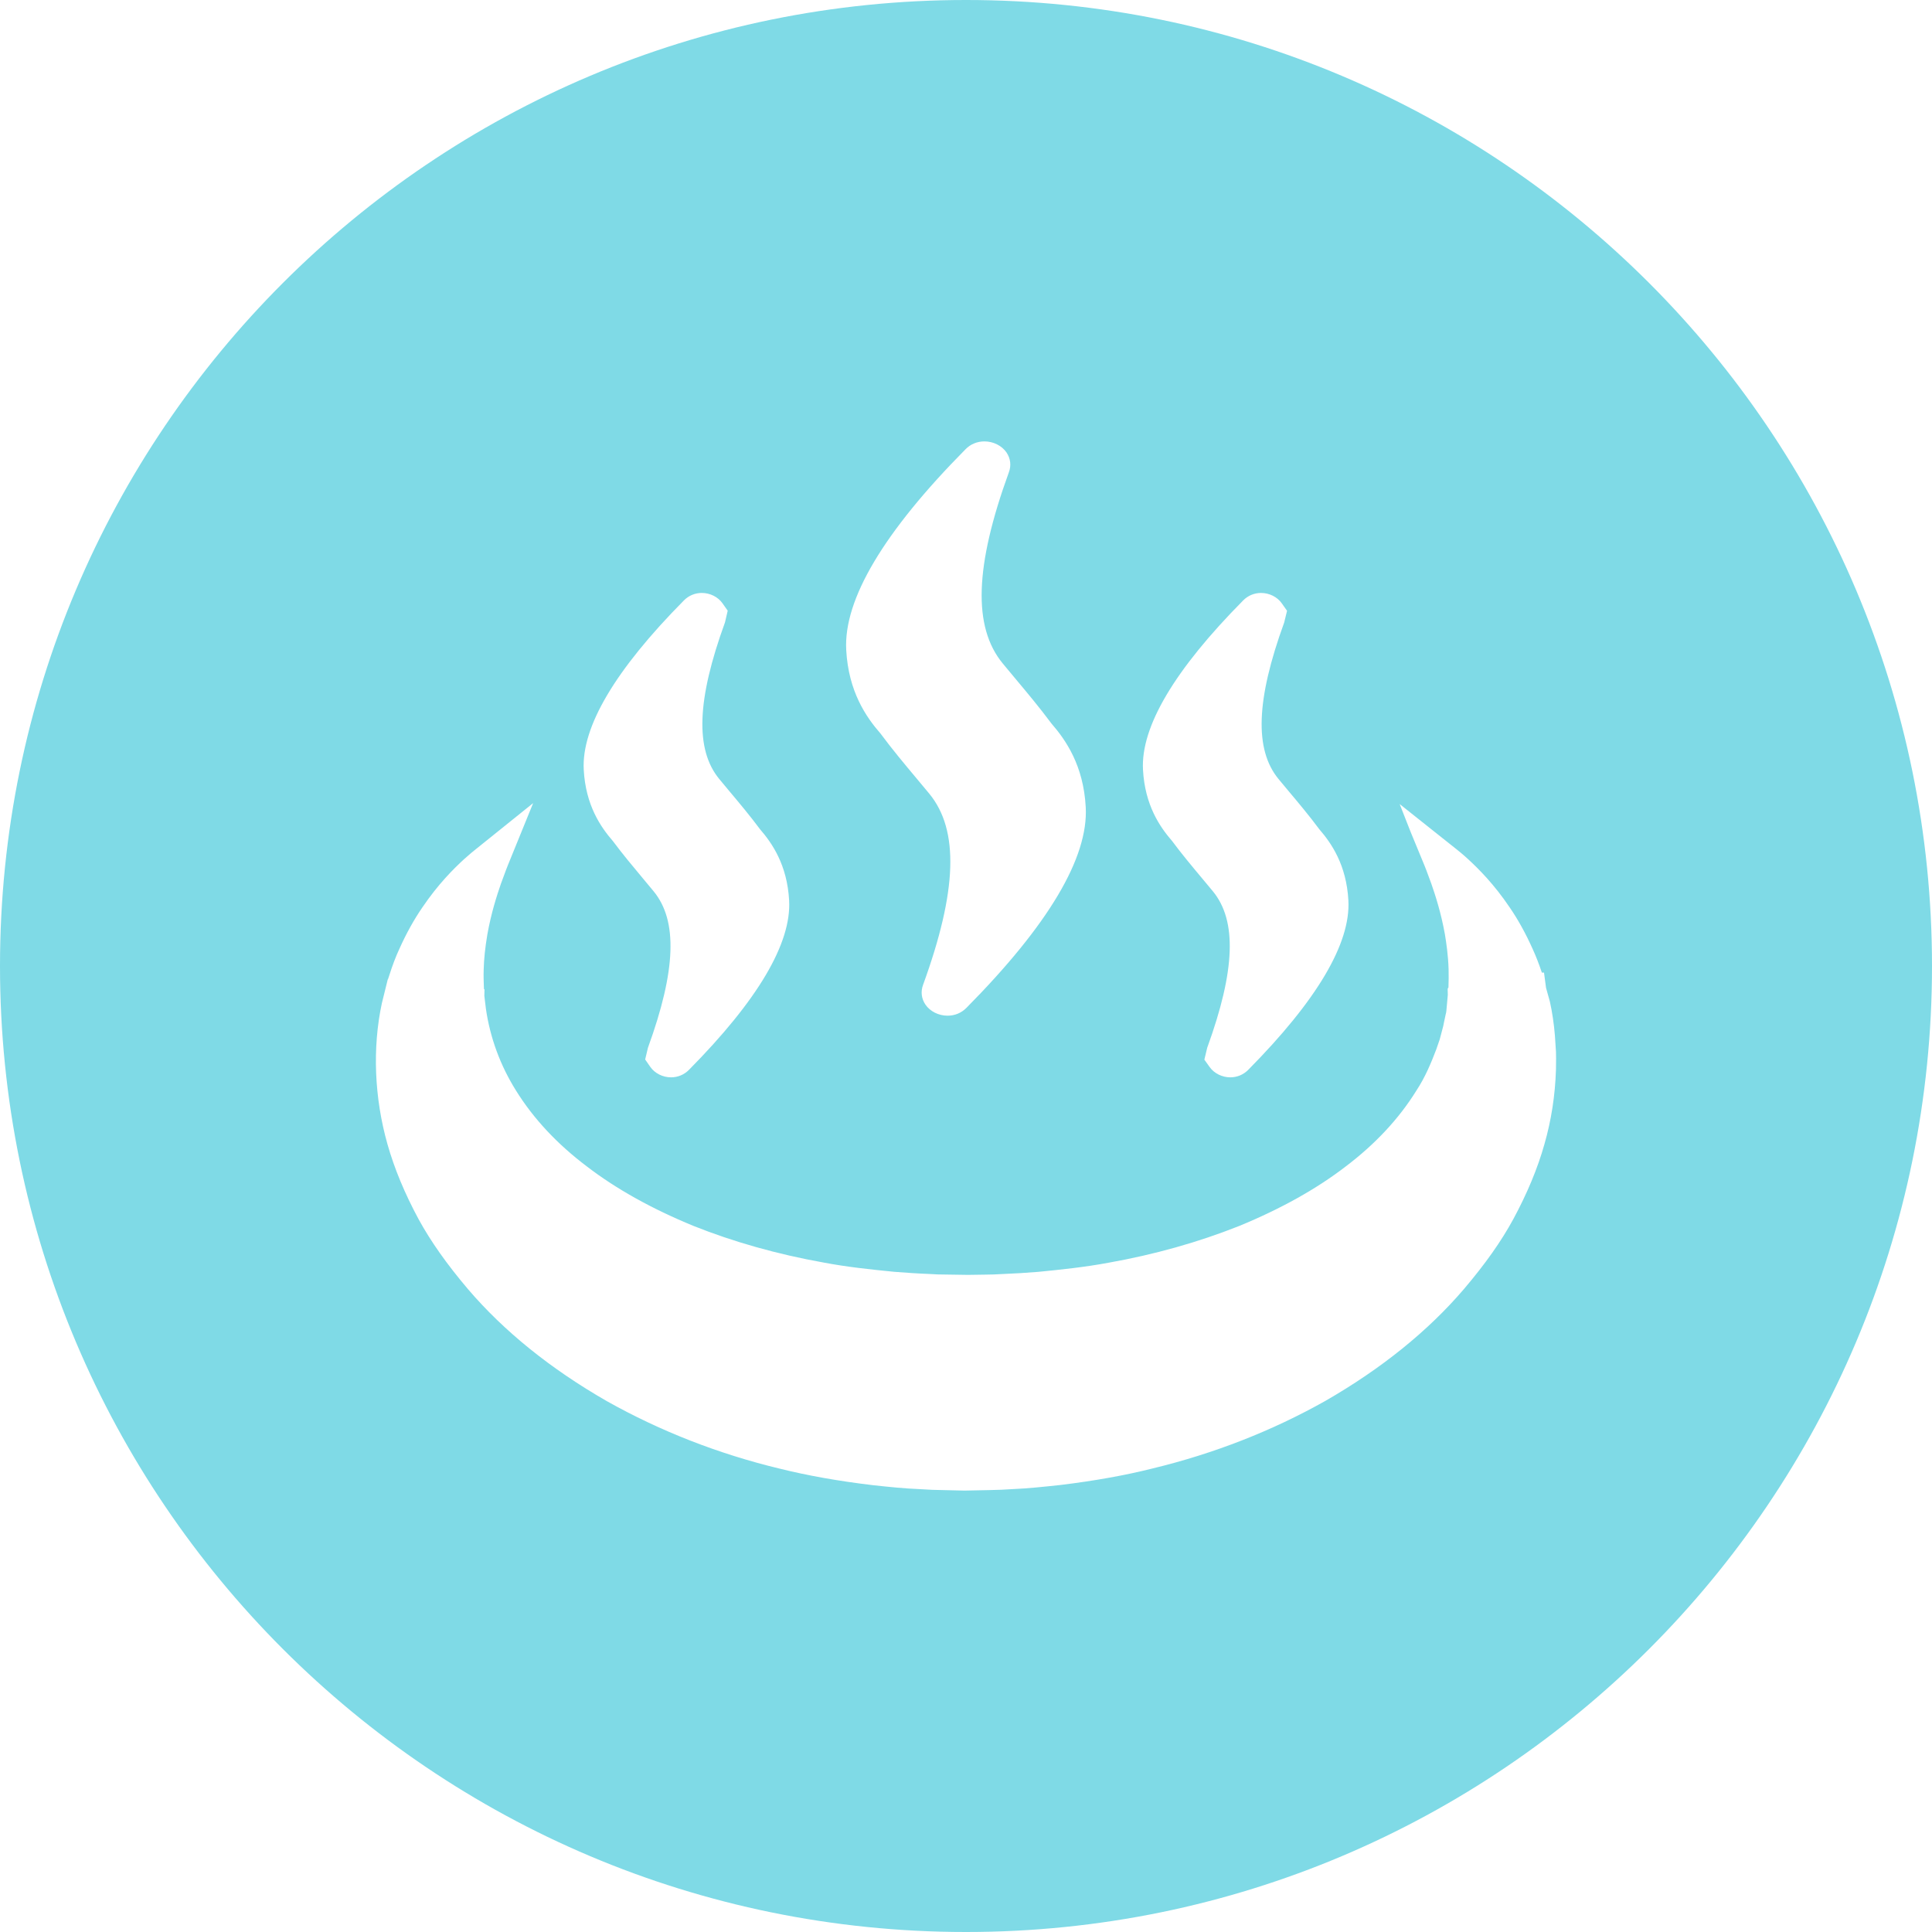 <!--?xml version="1.0" encoding="utf-8"?-->
<!-- Generator: Adobe Illustrator 18.1.1, SVG Export Plug-In . SVG Version: 6.00 Build 0)  -->

<svg version="1.1" id="_x31_0" xmlns="http://www.w3.org/2000/svg" xmlns:xlink="http://www.w3.org/1999/xlink" x="0px" y="0px" viewBox="0 0 512 512" style="width: 128px; height: 128px; opacity: 1;" xml:space="preserve">
<style type="text/css">
	.st0{fill:#7FDAE6;}
</style>
<g>
	<path class="st0" d="M256,0C114.614,0,0,114.614,0,256c0,141.383,114.614,256,256,256c141.383,0,256-114.617,256-256
		C512,114.614,397.383,0,256,0z M385.718,224.848c0.762,0.598,1.926,1.531,3.375,2.867c2.734,2.527,6.848,6.602,11.031,12.82
		c2.18,3.18,4.219,6.875,6.043,10.949c0.882,1.934,1.703,4.039,2.442,6.27l0.57-0.003l0.538,4.042l1.016,3.641
		c0.61,2.691,1.106,6.082,1.336,9.019l0.281,4.294c0.043,1.23,0.028,2.304,0.012,3.398l-0.015,1.305
		c-0.211,6.824-1.242,13.453-3.066,19.804c-1.778,6.332-4.555,13.012-8.234,19.821c-3.215,5.91-7.364,11.785-13.055,18.5
		c-9.531,11.16-21.906,21.148-36.785,29.695c-14.102,7.938-29.489,13.953-45.758,17.886c-7.356,1.848-15.387,3.282-24.516,4.394
		c-4.578,0.485-8.543,0.91-12.523,1.078c-2.024,0.129-4.133,0.242-6.246,0.262l-6.578,0.133l-8.441-0.199l-3.325-0.183
		c-4.312-0.172-8.406-0.61-12.457-1.047c-9.281-1.11-17.309-2.543-24.813-4.406c-16.179-3.902-31.566-9.914-45.706-17.855
		c-14.914-8.554-27.294-18.539-36.836-29.711c-5.562-6.55-9.828-12.594-13.062-18.492c-3.664-6.785-6.442-13.461-8.254-19.875
		c-3.496-12.304-4.027-25.57-1.5-37.355l1.562-6.324l0.074-0.074l0.375-1.133c0.785-2.481,1.687-4.879,2.672-6.984
		c1.812-4.032,3.859-7.723,6.062-10.914c4.203-6.211,8.313-10.262,11.039-12.77c1.453-1.32,2.613-2.258,3.402-2.879l14.914-11.988
		l-6.71,16.485c-0.02,0.054-0.711,1.766-1.829,4.878c-1.129,3.266-2.582,7.786-3.598,13.446c-0.59,3.546-0.89,6.402-0.969,9.203
		c-0.062,1.734-0.007,3.363,0.059,5.042l0.011,0.199l0.141,0.145l-0.039,1.664l0.418,3.465c1.113,7.66,3.801,14.981,7.976,21.657
		c4.606,7.414,10.898,14.16,18.73,20.066c7.703,5.934,17.199,11.234,28.246,15.777c10.664,4.262,22.293,7.539,34.527,9.726
		c6.141,1.168,12.352,1.829,18.711,2.454c3.094,0.242,6.266,0.461,9.183,0.57l2.356,0.125l8.004,0.121l4.343-0.062
		c1.707,0,3.199-0.074,4.695-0.156c3.274-0.125,6.442-0.328,9.602-0.582c5.981-0.582,12.406-1.254,18.594-2.414
		c12.179-2.16,23.816-5.434,34.633-9.734c10.992-4.516,20.496-9.813,28.199-15.738c7.863-5.942,14.164-12.699,18.758-20.106
		c2.43-3.683,4.008-7.59,5.297-10.965c0,0,0.738-2.078,0.91-2.641l0.754-2.843c0.187-0.641,0.27-1.098,0.352-1.547
		c0,0,0.351-1.738,0.468-2.207c0.074-0.277,0.165-0.558,0.188-0.942l0.386-4.293l-0.042-1.347l0.034-0.36l0.176-0.199
		c0.051-1.578,0.086-3.242,0.039-4.855c-0.11-3.687-0.614-7.074-0.984-9.297c-1.031-5.726-2.551-10.398-3.606-13.41
		c-1.082-3.042-1.79-4.758-1.813-4.816l-3.629-8.793l-2.934-7.462L385.718,224.848z M267.355,125.176
		c-9.042,24.882-9.57,40.976-1.637,50.625l3.317,3.988c3.09,3.688,6.457,7.711,9.625,11.969c3.801,4.375,8.477,11.11,9.07,22.137
		c0.73,13.379-9.914,31.278-31.625,53.207c-1.34,1.348-3.07,2.066-4.996,2.066c-2.356,0-4.598-1.118-5.848-2.918
		c-1.086-1.598-1.301-3.45-0.641-5.25c9.062-24.902,9.59-41.008,1.653-50.66l-3.29-3.95c-3.179-3.793-6.523-7.789-9.652-12.007
		c-3.793-4.352-8.473-11.082-9.074-22.13c-0.726-13.363,9.91-31.266,31.629-53.206c1.286-1.325,3.07-2.07,4.989-2.07
		c2.359,0,4.598,1.121,5.851,2.922C267.82,121.535,268.027,123.386,267.355,125.176z M192.133,164.93
		c-7.465,20.508-7.946,33.699-1.527,41.512l2.738,3.289c2.598,3.098,5.422,6.465,8.074,10.027c3.207,3.703,7.196,9.458,7.711,18.875
		c0.622,11.359-8.324,26.473-26.578,44.918c-1.266,1.266-2.93,1.954-4.706,1.954c-2.211,0-4.325-1.062-5.512-2.774l-1.359-1.957
		l0.738-3.102c7.449-20.489,7.93-33.672,1.504-41.473l-2.758-3.316c-2.703-3.234-5.457-6.532-8.046-10.004
		c-3.207-3.699-7.199-9.45-7.711-18.875c-0.621-11.355,8.32-26.473,26.574-44.914c1.266-1.266,2.93-1.953,4.707-1.953
		c2.195,0,4.301,1.05,5.492,2.746l1.378,1.957L192.133,164.93z M340.324,164.969c-7.445,20.473-7.926,33.66-1.507,41.473
		l2.738,3.289c2.531,3.008,5.387,6.418,8.074,10.027c3.207,3.699,7.195,9.446,7.707,18.867c0.621,11.367-8.324,26.485-26.574,44.926
		c-1.262,1.266-2.934,1.954-4.711,1.954c-2.179,0-4.277-1.047-5.476-2.722l-1.406-1.973l0.754-3.137
		c7.446-20.485,7.926-33.664,1.504-41.477l-2.774-3.332c-2.843-3.398-5.523-6.61-8.038-9.996c-3.199-3.687-7.196-9.438-7.707-18.867
		c-0.618-11.359,8.324-26.473,26.574-44.91c1.266-1.266,2.93-1.953,4.706-1.953c2.199,0,4.305,1.05,5.5,2.746l1.395,1.98
		L340.324,164.969z" style="fill: #7FDAE6;"></path>
</g>
</svg>
